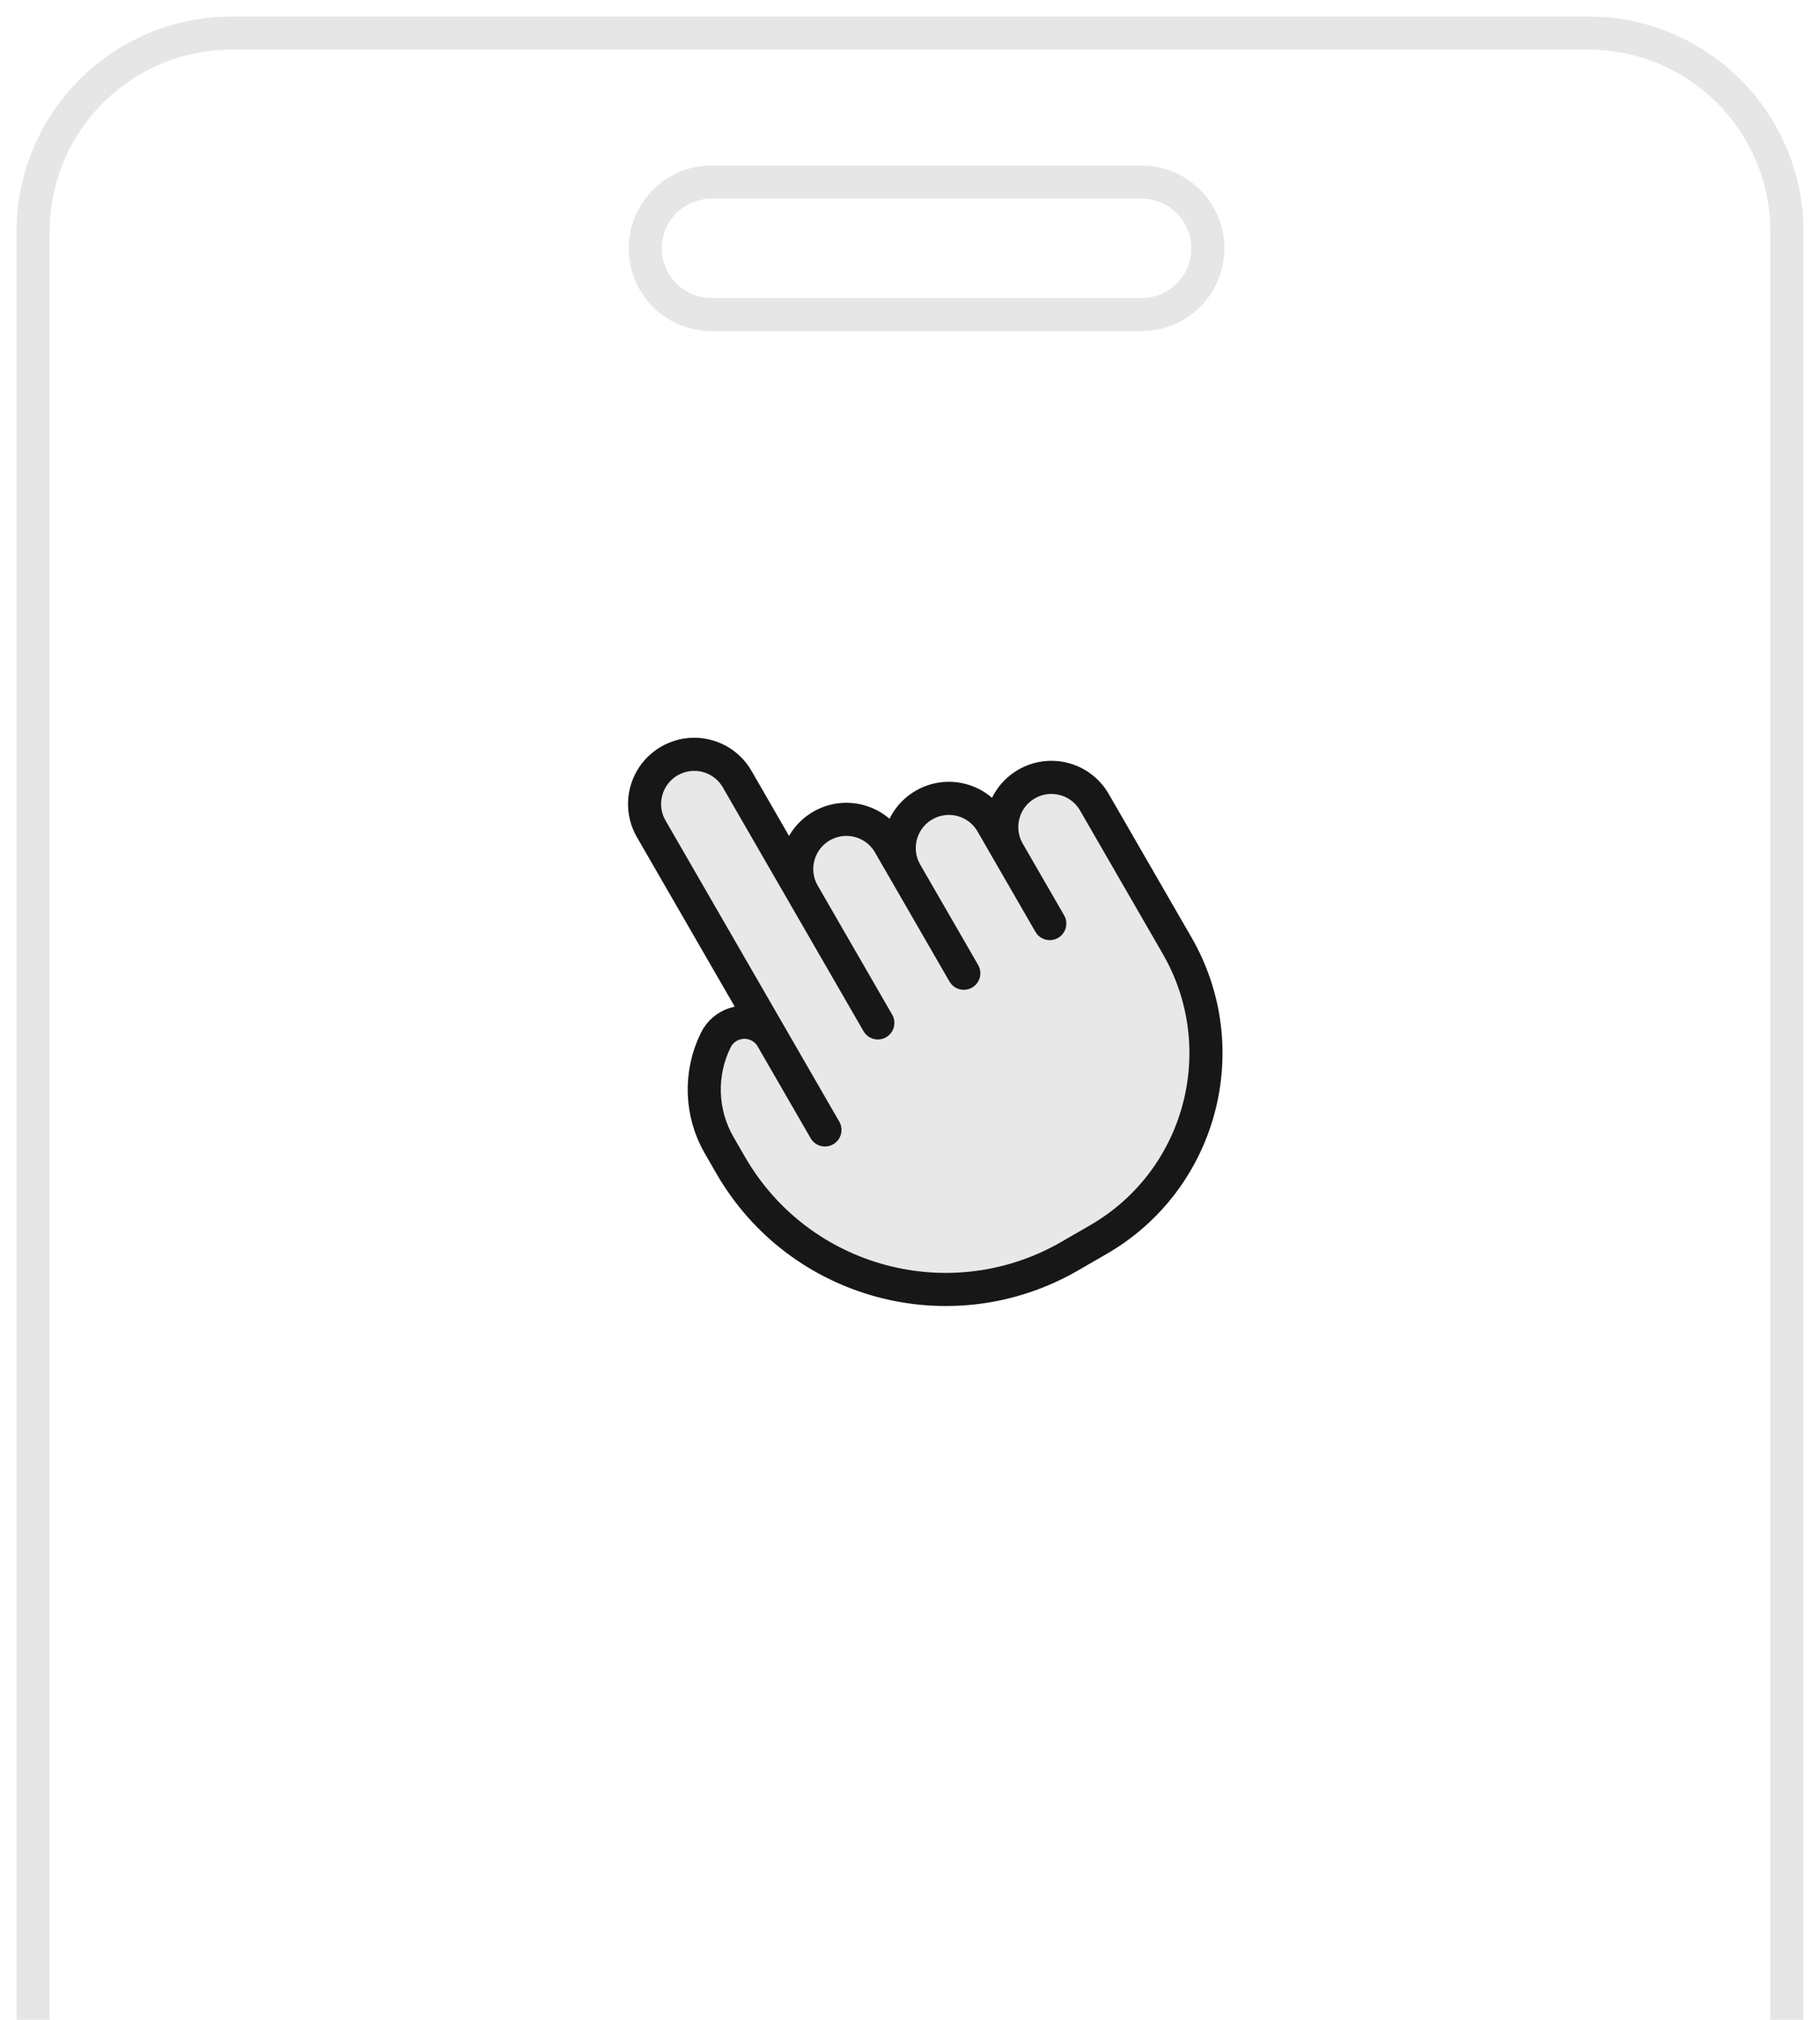<svg width="55" height="61" viewBox="0 0 55 61" fill="none" xmlns="http://www.w3.org/2000/svg">
<path opacity="0.1" d="M54 61V7C54 3.686 51.314 1 48 1H7C3.686 1 1 3.686 1 7V61" stroke="black"/>
<mask id="mask0_22_4445" style="mask-type:luminance" maskUnits="userSpaceOnUse" x="11" y="14" width="33" height="33">
<path d="M31.785 14L11 26L23 46.785L43.785 34.785L31.785 14Z" fill="white"/>
</mask>
<g mask="url(#mask0_22_4445)">
<path fill-rule="evenodd" clip-rule="evenodd" d="M22.082 35.192L21.832 34.759L21.733 34.588C21.17 33.613 21.132 32.42 21.631 31.411C21.867 30.933 22.446 30.737 22.924 30.974C23.094 31.058 23.236 31.191 23.331 31.356L24.93 34.125L19.68 25.032C19.266 24.314 19.512 23.397 20.229 22.983C20.947 22.568 21.864 22.814 22.278 23.532L26.528 30.893L24.278 26.996C23.864 26.278 24.11 25.361 24.827 24.947C25.545 24.532 26.462 24.778 26.876 25.496L29.126 29.393L27.376 26.362C26.962 25.644 27.208 24.727 27.925 24.313C28.643 23.898 29.56 24.144 29.974 24.862L31.724 27.893L30.474 25.728C30.06 25.01 30.306 24.093 31.023 23.679C31.741 23.265 32.658 23.51 33.072 24.228L35.572 28.558C37.367 31.667 36.302 35.642 33.193 37.437L32.327 37.937C28.74 40.008 24.153 38.779 22.082 35.192Z" fill="#181818" fill-opacity="0.1" stroke="#171717" stroke-linejoin="round"/>
</g>
<path opacity="0.1" d="M34.5 5.5H21.5C20.395 5.5 19.5 6.395 19.5 7.5C19.5 8.605 20.395 9.5 21.5 9.5H34.5C35.605 9.5 36.5 8.605 36.5 7.5C36.5 6.395 35.605 5.5 34.5 5.5Z" stroke="black"/>
</svg>
